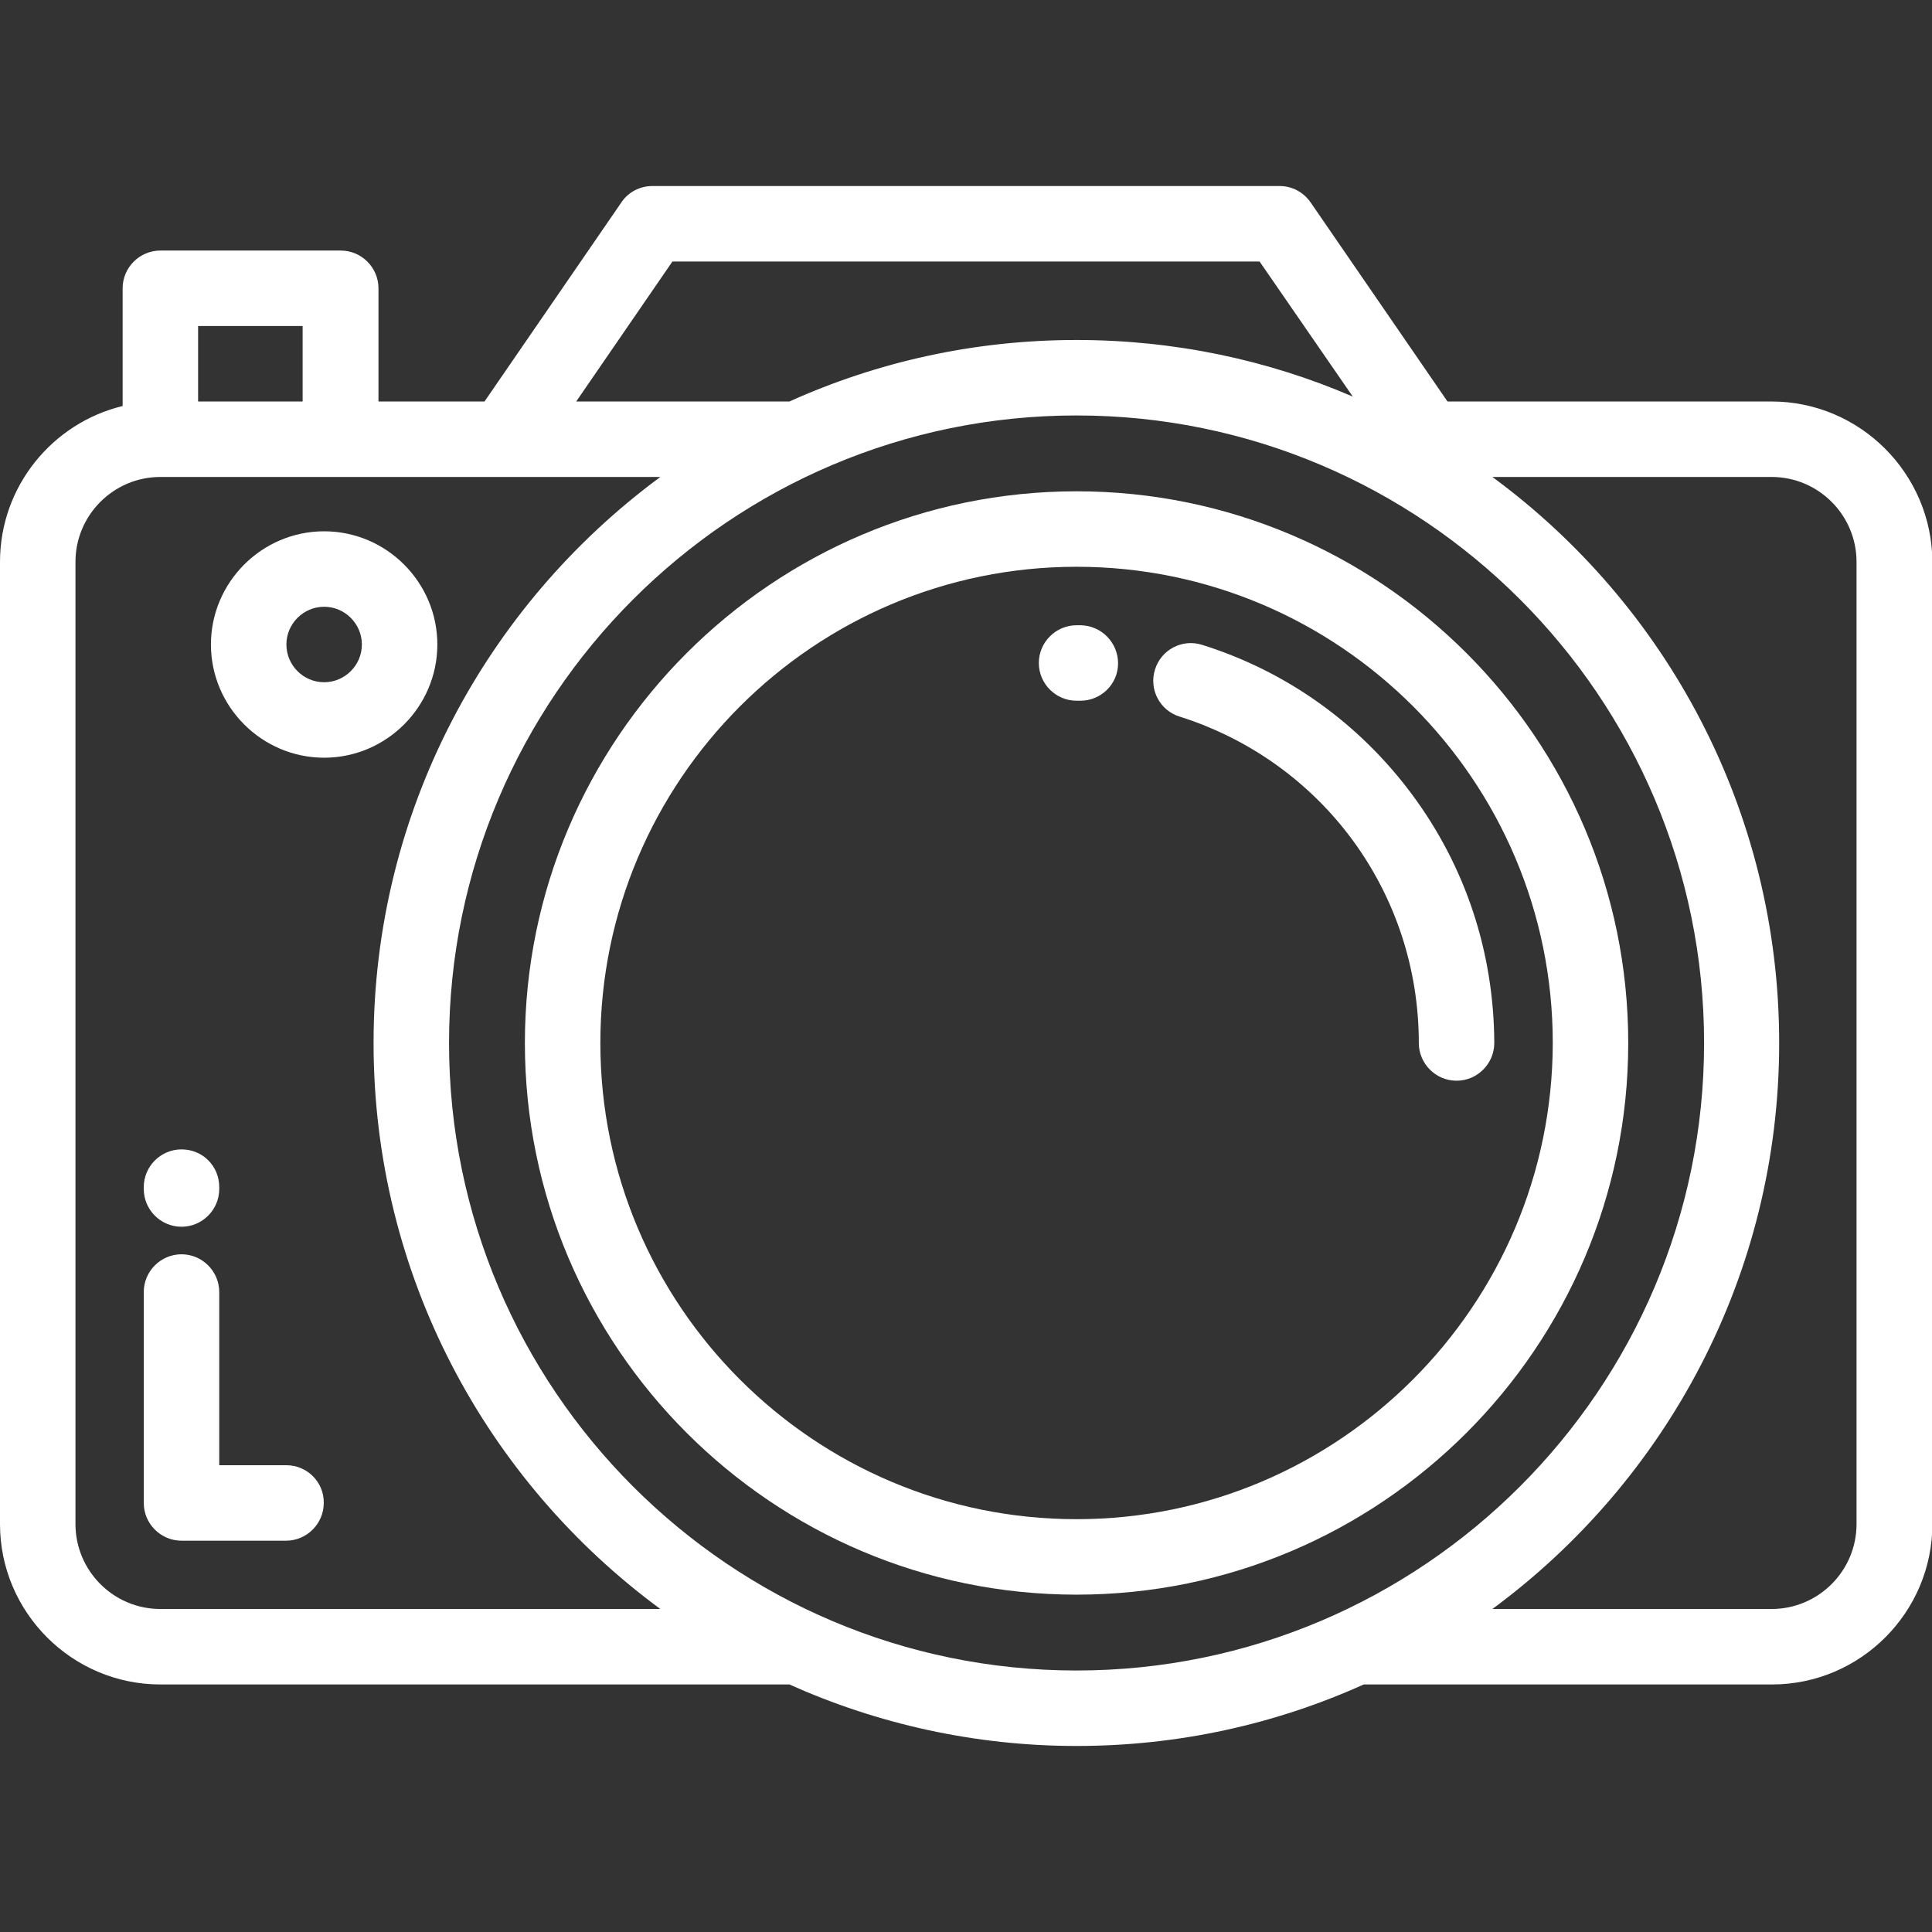 <?xml version="1.0" encoding="utf-8"?>
<!-- Generator: Adobe Illustrator 21.0.0, SVG Export Plug-In . SVG Version: 6.00 Build 0)  -->
<svg version="1.1" id="Capa_1" xmlns="http://www.w3.org/2000/svg" xmlns:xlink="http://www.w3.org/1999/xlink" x="0px" y="0px"
	 viewBox="0 0 512 512" style="enable-background:new 0 0 512 512;" xml:space="preserve">
<rect x="0" y="0" width="512" height="512" fill="#333333" stroke="none"/>
<style type="text/css">
	.st0{fill:#FFFFFF;}
</style>
<g>
	<g>
		<path class="st0" d="M469.5,106.4h-85.9l-36.3-52.8c-1.9-2.7-4.9-4.3-8.2-4.3H172.9c-3.3,0-6.4,1.6-8.2,4.3l-36.3,52.8h-28.1v-30
			c0-5.5-4.5-10-10-10H42.5c-5.5,0-10,4.5-10,10v31.2C13.9,112.1,0,128.9,0,148.9v255c0,23.4,19.1,42.5,42.5,42.5h166.7
			c23.2,10.4,49,16.3,76.1,16.3s52.8-5.8,76.1-16.3h108.2c23.4,0,42.5-19.1,42.5-42.5v-255C512,125.5,492.9,106.4,469.5,106.4z
			 M178.2,69.3h155.6l24.7,35.8c-22.5-9.7-47.3-15-73.2-15c-27.1,0-52.8,5.8-76.1,16.3h-56.5L178.2,69.3z M52.5,86.4h27.7v20H52.5
			V86.4z M42.5,426.4c-12.4,0-22.5-10.1-22.5-22.5v-255c0-12.4,10.1-22.5,22.5-22.5H175c-46,33.9-76,88.5-76,150
			c0,61.5,29.9,116.1,76,150L42.5,426.4L42.5,426.4z M285.3,442.7c-91.7,0-166.3-74.6-166.3-166.3s74.6-166.3,166.3-166.3
			c91.7,0,166.3,74.6,166.3,166.3S376.9,442.7,285.3,442.7z M492,403.9L492,403.9c0,12.4-10.1,22.5-22.5,22.5h-74
			c46-33.9,76-88.5,76-150c0-61.5-29.9-116.1-76-150h74c12.4,0,22.5,10.1,22.5,22.5V403.9z"/>
	</g>
</g>
<g>
	<g>
		<path class="st0" d="M75.9,388.3H58.1v-45.9c0-5.5-4.5-10-10-10s-10,4.5-10,10v55.9c0,5.5,4.5,10,10,10h27.7c5.5,0,10-4.5,10-10
			C85.9,392.8,81.4,388.3,75.9,388.3z"/>
	</g>
</g>
<g>
	<g>
		<path class="st0" d="M48.1,304.6c-5.5,0-10,4.5-10,10v0.5c0,5.5,4.5,10,10,10c5.5,0,10-4.5,10-10v-0.5
			C58.1,309,53.7,304.6,48.1,304.6z"/>
	</g>
</g>
<g>
	<g>
		<path class="st0" d="M285.3,130.2c-80.6,0-146.2,65.6-146.2,146.2s65.6,146.2,146.2,146.2c80.6,0,146.2-65.6,146.2-146.2
			S365.9,130.2,285.3,130.2z M285.3,402.6c-69.6,0-126.2-56.6-126.2-126.2c0-69.6,56.6-126.2,126.2-126.2
			c69.6,0,126.2,56.6,126.2,126.2C411.4,346,354.8,402.6,285.3,402.6z"/>
	</g>
</g>
<g>
	<g>
		<path class="st0" d="M374.1,210.4c-14-18.8-33.2-32.5-55.5-39.5c-5.3-1.7-10.9,1.3-12.5,6.5c-1.7,5.3,1.3,10.9,6.5,12.5
			c37.9,12,63.4,46.7,63.4,86.5c0,5.5,4.5,10,10,10s10-4.5,10-10C395.9,252.4,388.4,229.6,374.1,210.4z"/>
	</g>
</g>
<g>
	<g>
		<path class="st0" d="M286.4,165.7l-1.1,0c-5.5,0-10,4.5-10,10c0,5.5,4.5,10,10,10l0.9,0c0,0,0.1,0,0.1,0c5.5,0,10-4.4,10-9.9
			C296.3,170.3,291.9,165.8,286.4,165.7z"/>
	</g>
</g>
<g>
	<g>
		<path class="st0" d="M85.9,140.8c-16.5,0-30,13.5-30,30c0,16.5,13.5,30,30,30c16.5,0,30-13.5,30-30
			C115.9,154.3,102.4,140.8,85.9,140.8z M85.9,180.8c-5.5,0-10-4.5-10-10c0-5.5,4.5-10,10-10c5.5,0,10,4.5,10,10
			C95.9,176.3,91.4,180.8,85.9,180.8z"/>
	</g>
</g>
</svg>
